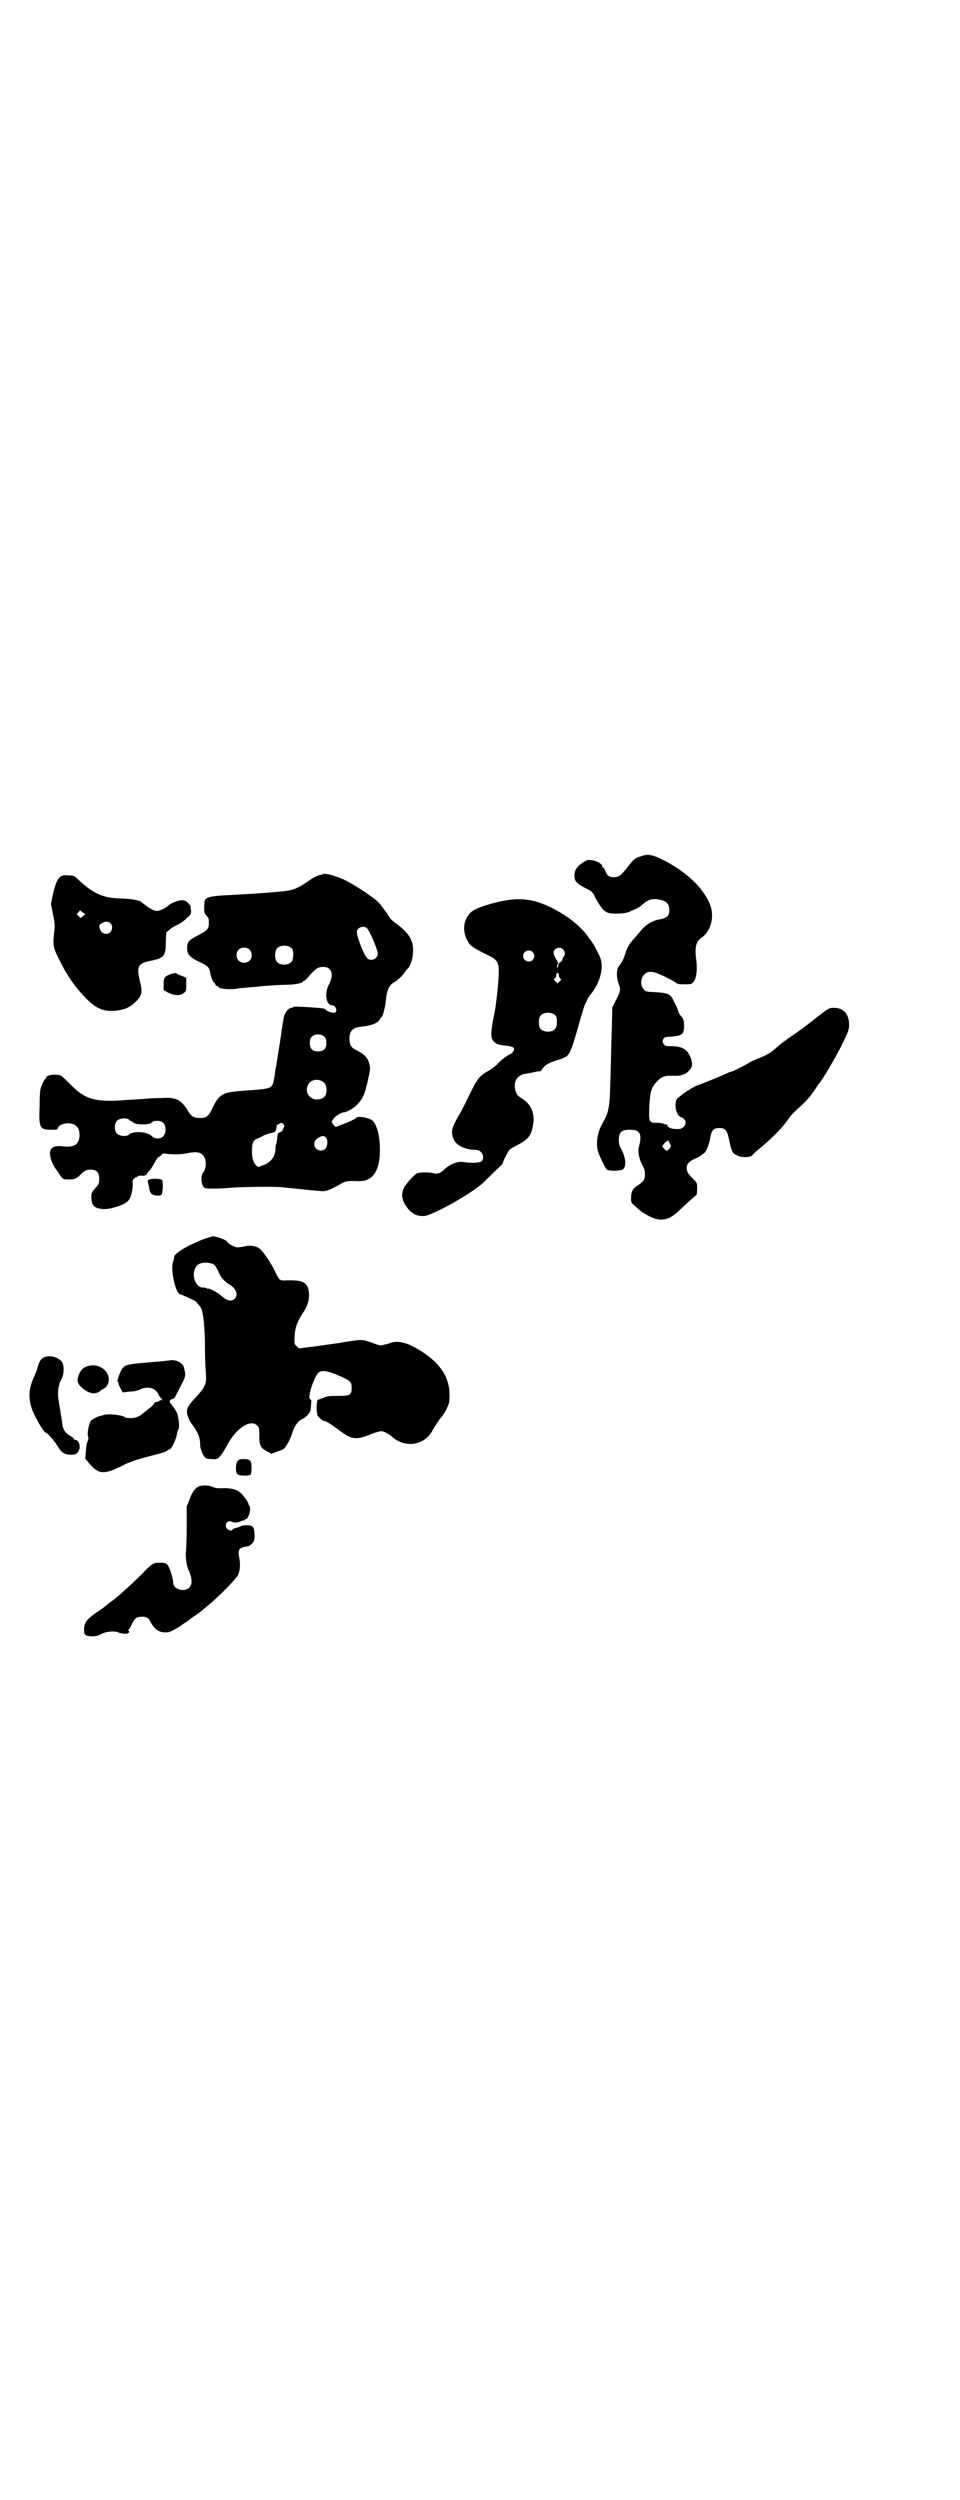 <?xml version="1.0" standalone="no"?>
<!DOCTYPE svg PUBLIC "-//W3C//DTD SVG 20010904//EN"
 "http://www.w3.org/TR/2001/REC-SVG-20010904/DTD/svg10.dtd">
<svg version="1.0" xmlns="http://www.w3.org/2000/svg"
 width="1103pt" height="2870pt" viewBox="0 0 1103 2870"
 preserveAspectRatio="xMidYMid meet">
<g transform="translate(0,2870) scale(0.5,-0.5)"
fill="#000000" stroke="none">
<path d="M1473 3774 c-14 -4 -17 -7 -31 -25 -16 -20 -20 -23 -31 -23 -11 0
-16 3 -20 15 -2 4 -4 7 -5 7 -1 0 -2 1 -2 3 0 5 -13 13 -24 14 -9 1 -11 1 -20
-5 -14 -9 -20 -18 -20 -30 0 -13 4 -18 25 -29 16 -8 16 -8 24 -24 11 -20 19
-30 29 -33 12 -3 37 -2 47 2 4 2 11 5 16 7 4 2 11 6 15 10 13 12 24 15 41 11
15 -3 21 -10 21 -23 0 -14 -5 -19 -23 -22 -17 -3 -33 -13 -45 -29 -3 -3 -9
-11 -14 -16 -9 -10 -16 -21 -20 -36 -3 -10 -6 -16 -13 -25 -7 -7 -7 -27 -1
-43 5 -12 4 -16 -8 -39 l-7 -14 -1 -45 c-1 -25 -2 -74 -3 -110 -2 -77 -3 -84
-19 -112 -11 -19 -15 -44 -10 -63 3 -11 17 -39 20 -42 5 -4 31 -4 37 0 9 6 7
27 -3 46 -5 8 -6 14 -6 22 0 18 7 24 28 23 21 0 26 -11 18 -40 -3 -10 1 -28 8
-41 5 -9 6 -14 6 -22 0 -12 -3 -16 -20 -27 -9 -6 -12 -14 -12 -29 0 -8 1 -9 9
-16 5 -5 12 -10 15 -13 3 -2 11 -7 19 -11 26 -13 45 -9 69 15 15 14 36 33 38
34 1 0 2 7 2 14 0 14 0 14 -9 23 -13 13 -15 17 -15 26 0 9 6 15 22 22 7 3 12
6 12 7 0 1 2 2 4 3 5 1 13 18 16 36 3 19 8 23 21 23 14 0 18 -4 23 -30 5 -24
8 -29 18 -33 9 -5 29 -5 34 0 2 2 6 6 9 9 36 29 59 53 72 71 7 11 17 21 26 29
16 14 24 22 43 50 1 3 3 5 4 6 7 7 40 63 53 90 15 30 17 36 16 49 -1 22 -14
35 -34 35 -12 0 -13 0 -49 -29 -14 -11 -32 -24 -39 -29 -7 -5 -16 -11 -19 -13
-3 -3 -6 -5 -7 -5 0 0 -8 -6 -16 -13 -17 -15 -24 -19 -44 -27 -8 -3 -19 -8
-25 -12 -10 -6 -34 -18 -36 -18 -1 0 -7 -2 -13 -5 -13 -6 -57 -24 -64 -26 -7
-2 -27 -14 -35 -20 -3 -3 -9 -7 -11 -9 -12 -7 -7 -41 6 -45 11 -4 14 -15 6
-22 -6 -5 -7 -6 -21 -5 -9 0 -19 6 -16 9 0 1 0 1 -1 1 -1 0 -5 0 -8 2 -3 1
-10 2 -16 2 -18 0 -18 2 -17 37 2 33 4 43 16 56 12 14 20 16 43 15 18 -1 32 7
38 20 2 6 2 8 -1 19 -8 22 -19 29 -48 29 -11 0 -12 1 -15 5 -3 5 -3 6 -1 11 3
5 4 5 20 6 22 2 27 5 28 21 0 15 -1 19 -7 26 -3 3 -6 8 -7 13 -1 4 -5 13 -9
20 -8 18 -13 20 -43 22 -21 1 -23 1 -27 7 -8 8 -7 25 1 33 9 10 21 9 49 -5 12
-6 23 -12 25 -14 2 -2 6 -3 18 -3 16 0 17 0 22 6 6 7 9 27 6 49 -4 30 -1 43
12 52 20 13 30 46 21 72 -13 39 -54 79 -110 107 -25 12 -34 14 -50 8z m69
-665 c0 -3 -7 -11 -10 -11 -2 0 -10 8 -10 10 0 1 3 5 6 8 l7 6 3 -5 c2 -4 4
-7 4 -8z"/>
<path d="M742 3733 c-1 -1 -4 -2 -7 -2 -7 -2 -14 -5 -28 -15 -17 -12 -31 -19
-46 -21 -18 -3 -90 -8 -132 -10 -46 -2 -59 -5 -59 -16 -2 -21 -1 -25 4 -31 5
-5 6 -7 6 -16 0 -15 -3 -18 -26 -30 -21 -11 -24 -15 -24 -29 0 -14 6 -21 27
-31 20 -9 24 -13 26 -25 1 -9 7 -23 9 -23 1 0 2 -2 3 -4 0 -2 2 -4 4 -4 2 0 3
-1 3 -2 0 -5 32 -7 48 -3 1 0 11 1 23 2 12 1 22 2 23 2 3 1 48 4 63 4 18 0 37
4 37 7 0 1 1 2 3 2 1 0 8 6 13 13 13 15 19 19 31 19 19 0 25 -17 13 -40 -11
-20 -7 -48 7 -48 7 0 13 -11 8 -16 -3 -3 -16 0 -22 5 -3 4 -7 4 -32 6 -29 2
-43 2 -43 1 0 -1 -2 -2 -4 -2 -8 0 -18 -14 -19 -29 -1 -4 -2 -10 -2 -13 -1 -3
-2 -11 -3 -19 -2 -15 -10 -62 -11 -71 -1 -3 -3 -14 -4 -25 -5 -28 -4 -28 -52
-32 -4 0 -17 -1 -27 -2 -40 -3 -49 -8 -63 -38 -10 -20 -14 -24 -30 -24 -14 0
-20 4 -28 18 -16 25 -27 30 -60 28 -11 0 -29 -1 -40 -2 -11 -1 -32 -2 -46 -3
-65 -5 -90 2 -122 35 -10 10 -20 20 -23 21 -9 5 -34 2 -34 -4 0 -1 -1 -3 -3
-4 -3 -4 -9 -17 -10 -23 -1 -2 -2 -19 -2 -38 -2 -50 0 -55 26 -55 13 0 15 0
16 4 4 12 33 15 43 4 9 -8 9 -32 0 -40 -5 -6 -17 -8 -32 -6 -15 2 -25 -1 -28
-9 -4 -10 3 -33 16 -48 0 -1 3 -5 6 -9 7 -10 7 -10 21 -10 13 0 17 2 27 12 8
9 17 12 28 10 10 -2 14 -8 14 -21 0 -10 -1 -12 -9 -21 -8 -9 -9 -11 -9 -20 0
-16 4 -23 15 -26 15 -4 27 -2 45 4 18 6 25 11 29 20 4 7 7 29 6 35 -1 3 0 6 3
9 2 2 4 3 4 3 0 -1 2 0 4 2 2 1 6 2 8 2 5 -2 14 1 14 4 0 1 2 4 5 7 3 2 8 11
12 18 4 8 9 14 10 14 2 0 4 2 6 4 2 4 4 4 10 3 16 -2 32 -2 49 1 27 6 38 1 42
-16 2 -9 0 -23 -5 -28 -6 -6 -5 -25 0 -32 4 -5 5 -5 25 -5 12 0 29 1 39 2 25
2 99 3 118 1 58 -6 87 -9 94 -9 8 0 24 7 42 18 9 5 13 6 39 5 32 -1 49 23 49
71 0 34 -7 60 -18 69 -8 6 -32 10 -36 6 -4 -4 -15 -9 -33 -16 -6 -2 -12 -5
-13 -5 -2 -1 -5 2 -7 5 l-4 6 4 7 c4 6 18 15 24 15 6 0 24 10 31 18 13 14 17
23 24 54 6 26 6 29 4 38 -4 16 -10 22 -30 33 -12 5 -16 12 -16 26 0 19 8 26
29 28 21 2 37 8 41 17 1 2 3 4 3 4 3 0 10 25 11 41 2 22 7 33 19 40 10 6 18
14 25 24 2 3 5 7 7 8 5 6 11 23 11 36 2 25 -7 42 -34 63 -15 11 -17 13 -22 21
-4 7 -19 27 -23 31 -10 11 -59 43 -81 53 -20 9 -44 15 -47 12z m101 -124 c7
-7 25 -49 25 -59 0 -12 -17 -19 -25 -9 -7 7 -23 48 -23 59 0 10 15 16 23 9z
m-172 -47 c4 -6 4 -24 -1 -30 -7 -9 -27 -9 -34 0 -5 6 -5 24 0 30 7 9 27 9 35
0z m-98 -2 c7 -6 7 -19 1 -25 -6 -7 -19 -7 -25 -1 -7 6 -7 19 -1 25 6 7 19 7
25 1z m173 -201 c3 -3 4 -7 4 -14 0 -13 -6 -19 -19 -19 -13 0 -19 6 -19 19 0
7 1 11 4 14 7 8 23 8 30 0z m-1 -105 c5 -6 7 -16 4 -26 -3 -13 -26 -17 -37 -6
-9 8 -9 23 -1 32 9 9 24 9 34 0z m-448 -85 c1 -2 3 -3 4 -3 1 0 4 -2 6 -4 7
-5 38 -5 42 1 4 5 20 5 26 -1 7 -7 7 -22 1 -30 -7 -8 -20 -8 -28 0 -10 10 -42
12 -52 3 -4 -5 -21 -4 -27 2 -7 7 -7 23 0 30 6 6 23 7 28 2z m354 -10 c3 -3 3
-4 0 -10 -1 -4 -4 -8 -6 -8 -6 -1 -8 -5 -8 -15 -1 -5 -1 -11 -2 -12 -1 -1 -2
-7 -2 -13 -1 -18 -12 -31 -30 -37 -10 -4 -10 -4 -14 0 -7 6 -10 17 -10 34 0
17 3 25 13 28 3 1 9 4 14 7 10 4 10 4 19 6 8 2 9 3 10 11 1 4 1 7 1 7 1 0 3 1
5 2 5 4 7 4 10 0z m98 -31 c5 -6 4 -19 -1 -25 -9 -10 -26 -3 -26 10 0 7 5 13
14 17 7 3 9 2 13 -2z"/>
<path d="M140 3728 c-8 -5 -14 -20 -19 -44 l-4 -20 5 -24 c4 -19 4 -26 3 -37
-4 -31 -3 -38 8 -60 14 -30 30 -56 49 -78 29 -34 47 -46 73 -46 24 0 42 6 56
20 15 15 17 22 11 46 -9 37 -5 43 24 49 31 6 35 11 35 43 l1 22 7 6 c3 3 12 9
20 12 7 4 17 11 21 16 9 7 9 9 9 16 -1 4 -1 9 -1 11 -1 1 -4 5 -7 8 -6 5 -8 5
-15 5 -10 -1 -23 -7 -28 -11 -5 -5 -17 -12 -24 -13 -8 -2 -18 3 -38 19 -5 5
-21 8 -47 9 -43 1 -65 11 -102 46 -6 6 -9 7 -19 7 -9 1 -14 0 -18 -2z m51 -91
l-6 -5 -5 5 -4 4 4 4 4 5 6 -5 6 -4 -5 -4z m63 -17 c8 -8 2 -24 -9 -24 -8 0
-12 3 -15 10 -3 9 -3 11 4 14 7 5 15 5 20 0z"/>
<path d="M1171 3674 c-35 -5 -74 -17 -87 -27 -20 -17 -23 -46 -8 -70 5 -9 13
-14 41 -28 26 -12 30 -18 29 -44 0 -19 -6 -71 -9 -87 -9 -43 -10 -58 -5 -66 8
-10 13 -11 32 -13 16 -2 20 -5 16 -12 -2 -3 -5 -7 -9 -8 -10 -5 -24 -17 -28
-22 -1 -2 -10 -9 -18 -14 -24 -14 -27 -17 -49 -62 -5 -11 -15 -31 -23 -44 -14
-25 -17 -34 -12 -49 4 -16 26 -28 52 -28 14 0 22 -16 14 -26 -4 -4 -23 -5 -43
-2 -13 2 -31 -5 -45 -19 -8 -7 -15 -9 -22 -7 -9 3 -34 3 -39 0 -7 -4 -26 -25
-30 -34 -6 -12 -5 -25 3 -38 12 -19 23 -26 42 -26 18 -1 117 55 140 79 9 9 34
33 38 37 3 2 5 6 5 7 0 1 3 9 7 16 7 14 7 14 26 24 27 14 33 23 37 53 2 21 -7
41 -24 52 -13 8 -15 11 -18 22 -5 20 6 35 26 37 4 1 13 2 20 4 6 1 12 2 12 1
0 0 2 2 5 7 3 4 7 8 10 9 2 1 5 3 7 4 2 1 10 4 17 6 8 2 15 5 16 6 1 1 2 2 3
1 1 0 4 3 8 9 4 6 9 20 17 48 17 59 17 60 23 71 2 6 7 14 11 18 21 27 29 61
20 83 -4 9 -15 31 -17 32 0 1 -4 6 -9 13 -20 31 -70 66 -115 81 -20 7 -44 9
-67 6z m123 -114 c5 -5 5 -12 1 -17 -2 -2 -3 -5 -3 -7 0 -2 -2 -4 -4 -5 -2 -1
-4 -2 -4 -3 1 0 0 -2 -1 -4 0 -2 -1 -4 -2 -6 0 -2 -1 -1 -1 3 0 3 1 5 2 5 2 0
2 1 0 3 -3 3 -3 4 0 2 3 -1 3 -1 0 1 -4 4 -10 16 -10 20 0 11 15 16 22 8z
m-70 -6 c5 -6 5 -12 0 -18 -7 -8 -22 -2 -22 9 0 11 15 17 22 9z m60 -52 c0 -3
1 -6 3 -8 3 -3 3 -4 -2 -8 l-4 -4 -5 5 c-4 4 -4 5 -1 7 2 1 3 4 3 6 0 2 1 4 1
5 3 2 5 1 5 -3z m-7 -94 c4 -6 4 -24 -1 -30 -7 -9 -27 -9 -34 0 -5 6 -5 24 0
30 7 9 27 9 35 0z"/>
<path d="M391 3503 c-13 -5 -15 -8 -15 -23 l0 -13 10 -6 c14 -7 27 -8 36 -1 6
4 6 5 6 20 l0 15 -9 4 c-6 2 -11 4 -12 5 -2 3 -7 2 -16 -1z"/>
<path d="M342 3031 c-3 -1 -3 -3 -2 -6 1 -3 2 -9 3 -13 0 -5 3 -11 5 -13 4 -4
19 -6 23 -2 3 2 4 27 2 33 -1 4 -26 5 -31 1z"/>
<path d="M487 2901 c-37 -10 -87 -37 -87 -47 0 -3 0 -5 -2 -10 -7 -18 5 -75
17 -76 1 0 22 -9 33 -15 2 -1 5 -4 6 -6 2 -2 4 -5 5 -6 3 -3 7 -13 8 -26 1 -5
2 -14 2 -19 1 -5 2 -27 2 -49 0 -22 1 -48 2 -58 2 -26 -1 -33 -21 -55 -22 -23
-25 -30 -21 -44 2 -6 5 -13 7 -16 16 -20 22 -34 22 -52 0 -7 5 -22 11 -28 2
-3 6 -4 15 -4 13 -1 14 0 20 7 4 4 10 14 14 21 20 41 55 65 71 49 4 -4 5 -6 5
-21 -1 -23 3 -31 17 -38 l11 -6 10 4 c6 2 13 5 16 6 6 3 16 21 21 36 4 15 13
29 22 33 10 4 21 16 21 24 0 3 1 9 1 14 1 5 0 8 -2 8 -8 3 10 57 21 63 7 4 20
2 39 -6 33 -14 35 -16 35 -31 0 -16 -3 -18 -32 -18 -22 0 -26 -1 -34 -5 -6 -2
-11 -4 -12 -4 -2 0 -4 -28 -1 -31 1 -2 1 -3 0 -3 -1 0 1 -3 5 -7 4 -4 8 -7 9
-7 5 0 15 -6 34 -20 31 -24 41 -25 75 -11 10 4 21 7 24 7 6 0 17 -6 24 -12 30
-28 76 -21 94 14 3 5 7 12 9 15 3 4 5 7 5 7 0 1 3 4 6 8 3 3 9 12 12 19 6 12
7 15 7 33 0 38 -20 70 -61 97 -32 21 -54 28 -74 22 -5 -2 -11 -4 -14 -4 -3 -1
-6 -2 -8 -2 -1 -1 -11 2 -21 6 -23 8 -23 8 -61 2 -16 -3 -47 -7 -68 -10 l-39
-5 -5 5 c-6 5 -6 6 -5 23 1 20 6 33 18 52 11 15 16 31 15 46 -2 26 -13 32 -56
30 -11 0 -13 1 -22 21 -10 20 -25 42 -33 50 -8 8 -24 11 -38 7 -5 -1 -12 -2
-15 -2 -6 0 -22 8 -24 13 -3 5 -29 14 -35 12z m2 -63 c5 -2 8 -7 16 -24 4 -9
14 -19 22 -23 15 -9 21 -23 13 -32 -8 -9 -19 -6 -34 8 -7 6 -28 17 -28 14 0
-1 -1 0 -3 1 -1 1 -5 2 -8 2 -16 -2 -28 27 -18 45 5 12 23 15 40 9z"/>
<path d="M100 2623 c-6 -3 -9 -8 -13 -20 -1 -6 -6 -19 -11 -29 -10 -25 -11
-43 -3 -68 7 -20 28 -56 33 -56 3 0 20 -19 26 -30 9 -15 16 -20 31 -20 9 0 12
1 15 5 9 8 5 29 -5 29 -2 0 -3 1 -3 2 0 1 -4 5 -10 8 -12 8 -16 16 -17 28 -1
8 -3 21 -9 57 -2 15 0 32 7 44 6 10 7 30 2 39 -8 12 -30 18 -43 11z"/>
<path d="M392 2617 c-3 -1 -25 -3 -50 -5 -46 -4 -53 -5 -60 -13 -5 -5 -14 -31
-12 -31 1 0 2 -1 2 -3 0 -2 2 -8 5 -13 l5 -9 16 2 c10 0 19 2 24 5 14 6 26 5
35 -2 4 -4 7 -8 7 -9 0 -1 2 -5 5 -8 3 -3 4 -5 3 -6 -1 -1 -2 -1 -2 0 0 1 -1
1 -2 0 -2 -2 -5 -3 -8 -4 -4 0 -6 -2 -6 -4 0 -1 -5 -6 -10 -10 -6 -4 -11 -9
-13 -10 -10 -9 -19 -13 -31 -13 -6 0 -12 1 -13 2 -3 5 -42 9 -49 5 -1 0 -4 -1
-7 -2 -7 -1 -18 -7 -22 -11 -4 -5 -9 -27 -7 -35 2 -5 1 -8 0 -11 -3 -5 -4 -13
-5 -28 l-1 -13 9 -11 c19 -22 30 -25 57 -14 10 4 20 9 22 10 3 2 9 5 13 6 4 1
9 3 10 4 2 1 26 8 61 17 8 2 15 5 16 6 1 2 4 3 5 3 5 0 17 25 18 38 1 4 2 7 3
8 3 2 1 30 -4 39 -3 7 -10 16 -15 22 -3 3 1 9 6 9 2 0 5 3 7 8 2 4 8 15 13 25
9 17 9 19 8 29 -1 6 -3 13 -4 15 -6 8 -18 13 -29 12z"/>
<path d="M204 2604 c-12 -3 -17 -8 -22 -18 -6 -15 -5 -21 4 -30 16 -16 35 -20
46 -8 1 1 4 2 7 4 7 4 11 12 11 21 0 21 -24 37 -46 31z"/>
<path d="M545 2384 c-4 -8 -4 -26 1 -29 4 -4 26 -4 30 -1 1 2 2 8 2 16 0 17
-3 20 -18 20 -10 0 -11 -1 -15 -6z"/>
<path d="M459 2328 c-9 -3 -17 -12 -23 -30 l-7 -17 0 -48 c0 -27 -1 -53 -2
-58 -1 -9 2 -30 5 -37 9 -18 11 -34 4 -42 -10 -13 -38 -6 -38 10 0 10 -9 37
-13 41 -4 4 -7 5 -17 5 -16 0 -19 -2 -43 -27 -11 -11 -28 -27 -36 -34 -9 -8
-16 -15 -17 -15 -1 -1 -6 -5 -12 -10 -6 -4 -14 -10 -17 -13 -4 -3 -14 -11 -24
-17 -20 -15 -25 -21 -26 -36 0 -14 2 -16 17 -17 11 0 15 1 24 6 10 5 30 7 38
3 5 -3 22 -4 22 -2 0 1 1 2 2 1 1 0 1 0 1 2 0 2 -1 3 -2 3 -1 0 -1 1 0 2 1 0
5 6 8 13 7 14 11 17 23 17 11 0 15 -2 20 -12 9 -17 19 -24 34 -24 9 0 12 1 32
13 11 8 21 14 22 15 1 1 7 6 15 11 8 5 15 11 16 12 1 1 7 6 12 10 28 23 64 60
70 71 4 9 6 22 3 38 -4 22 -1 25 21 28 2 1 5 3 8 6 5 5 6 7 6 20 -1 19 -3 22
-19 22 -7 0 -12 -1 -13 -2 -1 -1 -5 -3 -10 -4 -5 -1 -9 -3 -9 -4 0 -4 -10 -2
-13 3 -6 9 2 20 12 15 5 -3 16 -2 22 2 3 1 5 1 6 1 0 -1 1 -1 1 1 0 1 1 2 3 2
6 0 13 25 8 31 -1 0 -2 2 -2 4 -1 5 -11 19 -19 26 -10 8 -23 11 -42 10 -9 0
-15 0 -21 3 -9 4 -20 4 -30 2z"/>
</g>
</svg>
